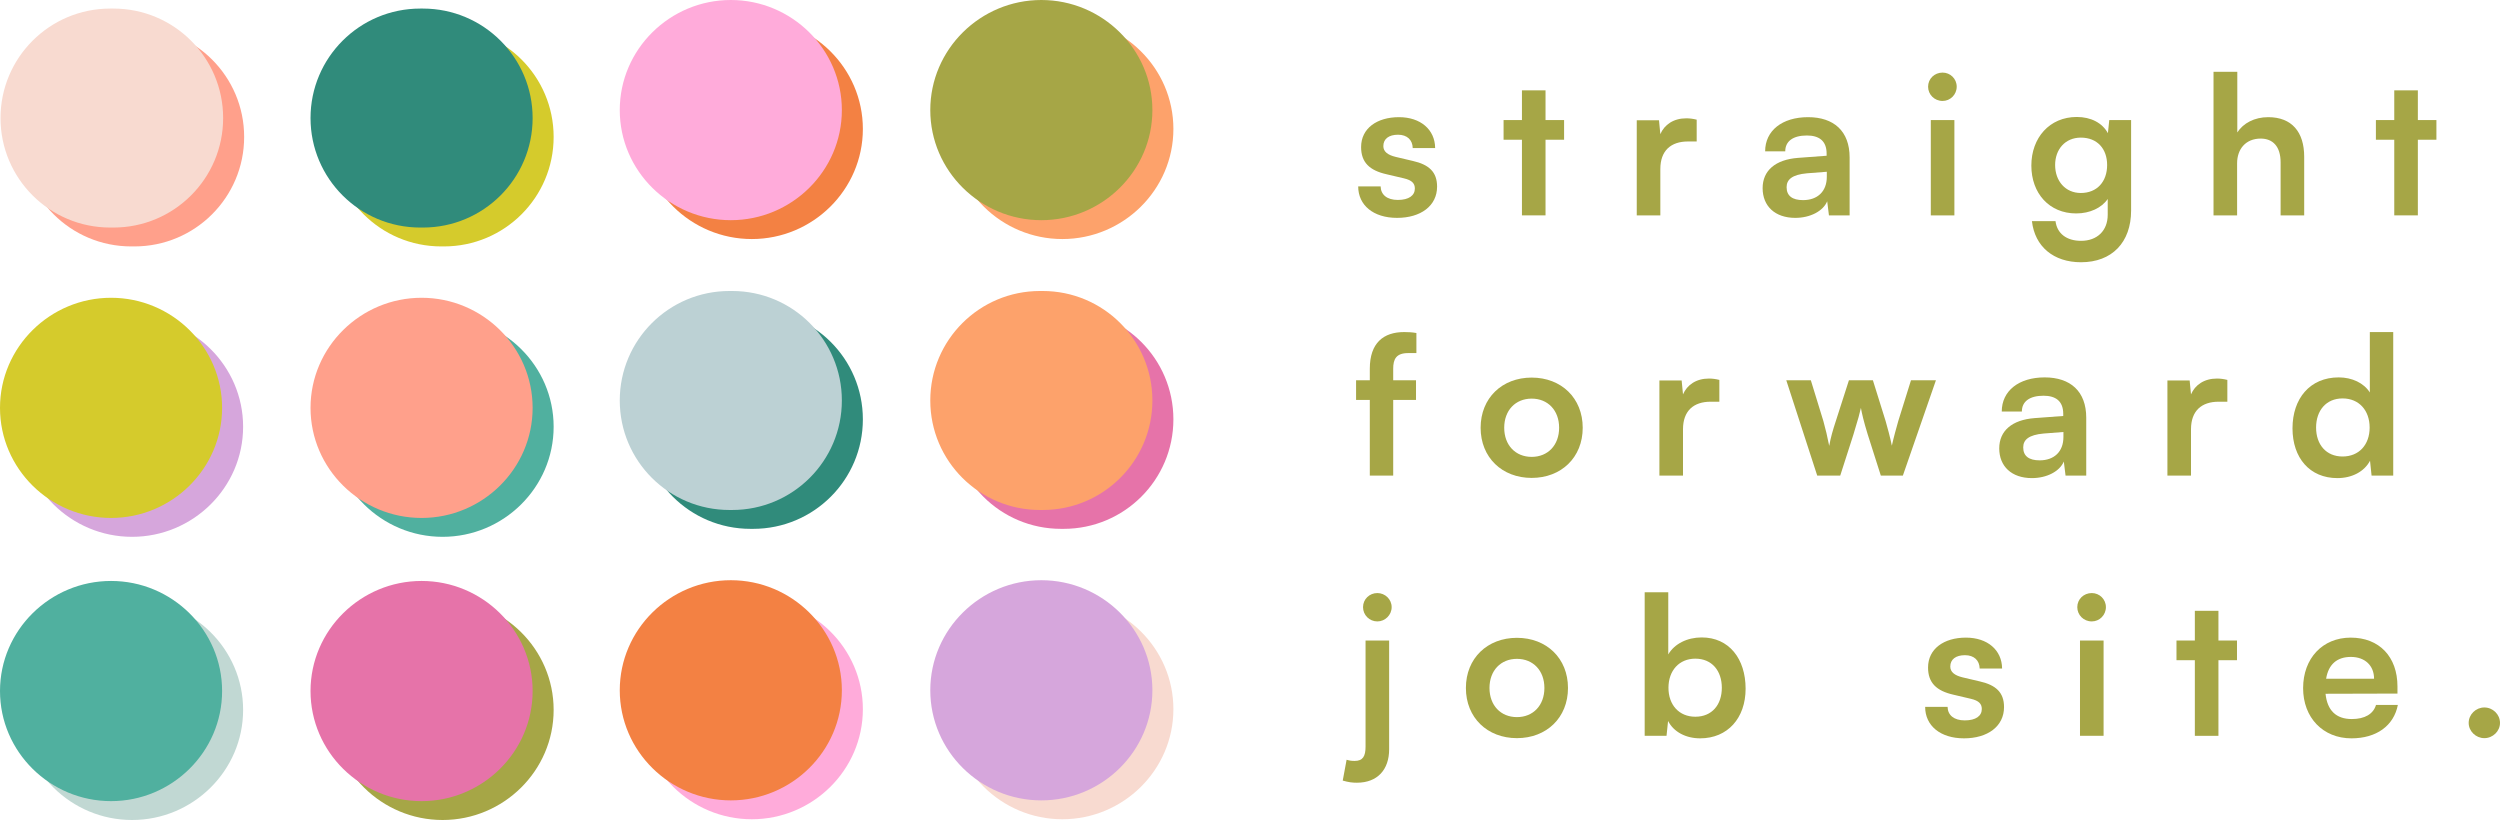 <svg width="375" height="123" viewBox="0 0 375 123" fill="none" xmlns="http://www.w3.org/2000/svg">
<path d="M203.73 27.964H207.095C207.124 29.208 208.052 29.99 209.676 29.99C211.329 29.99 212.228 29.324 212.228 28.282C212.228 27.559 211.851 27.038 210.575 26.748L207.994 26.141C205.413 25.562 204.165 24.346 204.165 22.06C204.165 19.253 206.544 17.575 209.85 17.575C213.069 17.575 215.244 19.427 215.273 22.205H211.909C211.88 20.989 211.068 20.208 209.705 20.208C208.313 20.208 207.501 20.845 207.501 21.915C207.501 22.726 208.139 23.247 209.357 23.536L211.938 24.144C214.345 24.694 215.563 25.793 215.563 27.993C215.563 30.887 213.098 32.681 209.56 32.681C205.993 32.681 203.73 30.771 203.73 27.964Z" fill="#A6A646"/>
<path d="M231.829 32.305H228.291V20.96H225.536V18.009H228.291V13.552H231.829V18.009H234.613V20.96H231.829V32.305Z" fill="#A6A646"/>
<path d="M254.503 17.951V21.221H253.198C250.646 21.221 249.051 22.581 249.051 25.359V32.305H245.513V18.038H248.848L249.051 20.121C249.66 18.703 251.023 17.748 252.937 17.748C253.43 17.748 253.923 17.806 254.503 17.951Z" fill="#A6A646"/>
<path d="M269.295 32.681C266.25 32.681 264.394 30.916 264.394 28.224C264.394 25.591 266.308 23.941 269.701 23.681L273.993 23.362V23.044C273.993 21.105 272.833 20.324 271.035 20.324C268.947 20.324 267.787 21.192 267.787 22.697H264.771C264.771 19.6 267.323 17.575 271.209 17.575C275.066 17.575 277.444 19.658 277.444 23.623V32.305H274.341L274.08 30.192C273.471 31.668 271.528 32.681 269.295 32.681ZM270.455 30.018C272.63 30.018 274.022 28.716 274.022 26.517V25.764L271.035 25.996C268.831 26.198 267.99 26.922 267.99 28.079C267.99 29.382 268.86 30.018 270.455 30.018Z" fill="#A6A646"/>
<path d="M291.389 15.143C290.171 15.143 289.214 14.188 289.214 13.002C289.214 11.816 290.171 10.889 291.389 10.889C292.549 10.889 293.506 11.816 293.506 13.002C293.506 14.188 292.549 15.143 291.389 15.143ZM289.62 32.305V18.009H293.158V32.305H289.62Z" fill="#A6A646"/>
<path d="M304.702 24.838C304.702 20.671 307.428 17.546 311.517 17.546C313.663 17.546 315.345 18.443 316.186 19.976L316.389 18.009H319.666V31.581C319.666 36.356 316.795 39.337 312.155 39.337C308.037 39.337 305.224 36.993 304.789 33.173H308.327C308.559 35.025 309.98 36.125 312.155 36.125C314.591 36.125 316.157 34.591 316.157 32.218V29.845C315.258 31.176 313.489 32.015 311.43 32.015C307.37 32.015 304.702 28.977 304.702 24.838ZM308.269 24.752C308.269 27.154 309.806 28.948 312.126 28.948C314.562 28.948 316.07 27.24 316.07 24.752C316.07 22.321 314.591 20.642 312.126 20.642C309.777 20.642 308.269 22.407 308.269 24.752Z" fill="#A6A646"/>
<path d="M335.566 32.305H332.028V10.774H335.595V19.861C336.494 18.472 338.176 17.575 340.235 17.575C343.773 17.575 345.629 19.803 345.629 23.507V32.305H342.091V24.346C342.091 21.944 340.902 20.787 339.104 20.787C336.871 20.787 335.566 22.349 335.566 24.491V32.305Z" fill="#A6A646"/>
<path d="M362.678 32.305H359.14V20.96H356.385V18.009H359.14V13.552H362.678V18.009H365.462V20.96H362.678V32.305Z" fill="#A6A646"/>
<path d="M203.411 57.043H205.471V55.307C205.471 51.429 207.53 49.809 210.633 49.809C211.184 49.809 211.851 49.837 212.46 49.953V52.963H211.213C209.415 52.963 208.98 53.889 208.98 55.307V57.043H212.402V59.995H208.98V71.34H205.471V59.995H203.411V57.043Z" fill="#A6A646"/>
<path d="M222.094 64.163C222.094 59.706 225.313 56.638 229.751 56.638C234.188 56.638 237.407 59.706 237.407 64.163C237.407 68.619 234.188 71.687 229.751 71.687C225.313 71.687 222.094 68.619 222.094 64.163ZM225.632 64.163C225.632 66.767 227.314 68.532 229.751 68.532C232.187 68.532 233.869 66.767 233.869 64.163C233.869 61.558 232.187 59.793 229.751 59.793C227.314 59.793 225.632 61.558 225.632 64.163Z" fill="#A6A646"/>
<path d="M257.902 56.986V60.256H256.597C254.045 60.256 252.45 61.616 252.45 64.394V71.34H248.911V57.072H252.247L252.45 59.156C253.059 57.738 254.422 56.783 256.336 56.783C256.829 56.783 257.322 56.841 257.902 56.986Z" fill="#A6A646"/>
<path d="M272.583 71.34L267.943 57.043H271.626L273.511 63.179C273.83 64.307 274.12 65.552 274.381 66.883C274.642 65.494 274.903 64.597 275.367 63.179L277.339 57.043H280.935L282.849 63.179C283.023 63.757 283.603 65.899 283.777 66.854C284.009 65.783 284.473 64.076 284.734 63.179L286.648 57.043H290.389L285.43 71.34H282.124L280.152 65.147C279.572 63.266 279.253 61.905 279.137 61.182C278.992 61.847 278.731 62.86 278.006 65.204L276.034 71.34H272.583Z" fill="#A6A646"/>
<path d="M304.787 71.716C301.742 71.716 299.886 69.951 299.886 67.259C299.886 64.626 301.8 62.976 305.193 62.716L309.485 62.397V62.079C309.485 60.14 308.325 59.359 306.527 59.359C304.439 59.359 303.279 60.227 303.279 61.732H300.263C300.263 58.635 302.815 56.609 306.701 56.609C310.558 56.609 312.936 58.693 312.936 62.658V71.34H309.833L309.572 69.227C308.963 70.703 307.02 71.716 304.787 71.716ZM305.947 69.053C308.122 69.053 309.514 67.751 309.514 65.552V64.799L306.527 65.031C304.323 65.233 303.482 65.957 303.482 67.114C303.482 68.417 304.352 69.053 305.947 69.053Z" fill="#A6A646"/>
<path d="M334.102 56.986V60.256H332.797C330.245 60.256 328.65 61.616 328.65 64.394V71.34H325.112V57.072H328.447L328.65 59.156C329.259 57.738 330.622 56.783 332.536 56.783C333.029 56.783 333.522 56.841 334.102 56.986Z" fill="#A6A646"/>
<path d="M350.603 71.716C346.456 71.716 343.875 68.677 343.875 64.249C343.875 59.793 346.485 56.609 350.806 56.609C352.807 56.609 354.576 57.449 355.475 58.867V49.809H358.984V71.34H355.736L355.504 69.111C354.634 70.761 352.778 71.716 350.603 71.716ZM351.386 68.475C353.851 68.475 355.446 66.709 355.446 64.134C355.446 61.558 353.851 59.764 351.386 59.764C348.921 59.764 347.413 61.587 347.413 64.134C347.413 66.68 348.921 68.475 351.386 68.475Z" fill="#A6A646"/>
<path d="M206.602 93.213C205.413 93.213 204.455 92.258 204.455 91.072C204.455 89.885 205.413 88.959 206.602 88.959C207.762 88.959 208.748 89.885 208.748 91.072C208.748 92.258 207.762 93.213 206.602 93.213ZM201.41 117.089L201.99 113.963C202.483 114.108 202.773 114.137 203.208 114.137C204.426 114.137 204.833 113.442 204.833 111.995V96.078H208.371V112.4C208.371 115.439 206.631 117.407 203.527 117.407C202.86 117.407 202.338 117.349 201.41 117.089Z" fill="#A6A646"/>
<path d="M219.885 103.197C219.885 98.741 223.104 95.673 227.541 95.673C231.979 95.673 235.198 98.741 235.198 103.197C235.198 107.654 231.979 110.722 227.541 110.722C223.104 110.722 219.885 107.654 219.885 103.197ZM223.423 103.197C223.423 105.802 225.105 107.567 227.541 107.567C229.978 107.567 231.66 105.802 231.66 103.197C231.66 100.593 229.978 98.828 227.541 98.828C225.105 98.828 223.423 100.593 223.423 103.197Z" fill="#A6A646"/>
<path d="M249.979 110.375H246.702V88.843H250.24V98.162C251.168 96.57 253.083 95.615 255.258 95.615C259.347 95.615 261.841 98.799 261.841 103.313C261.841 107.712 259.144 110.751 255.026 110.751C252.88 110.751 251.052 109.796 250.211 108.146L249.979 110.375ZM250.269 103.169C250.269 105.744 251.865 107.509 254.301 107.509C256.795 107.509 258.274 105.715 258.274 103.169C258.274 100.622 256.795 98.799 254.301 98.799C251.865 98.799 250.269 100.593 250.269 103.169Z" fill="#A6A646"/>
<path d="M288.773 106.034H292.137C292.166 107.278 293.094 108.059 294.718 108.059C296.371 108.059 297.27 107.394 297.27 106.352C297.27 105.628 296.893 105.108 295.617 104.818L293.036 104.21C290.455 103.632 289.208 102.416 289.208 100.13C289.208 97.323 291.586 95.644 294.892 95.644C298.111 95.644 300.286 97.496 300.315 100.275H296.951C296.922 99.059 296.11 98.278 294.747 98.278C293.355 98.278 292.543 98.914 292.543 99.985C292.543 100.796 293.181 101.316 294.399 101.606L296.98 102.214C299.387 102.763 300.605 103.863 300.605 106.063C300.605 108.956 298.14 110.751 294.602 110.751C291.035 110.751 288.773 108.841 288.773 106.034Z" fill="#A6A646"/>
<path d="M313.768 93.213C312.55 93.213 311.593 92.258 311.593 91.072C311.593 89.885 312.55 88.959 313.768 88.959C314.928 88.959 315.886 89.885 315.886 91.072C315.886 92.258 314.928 93.213 313.768 93.213ZM311.999 110.375V96.078H315.538V110.375H311.999Z" fill="#A6A646"/>
<path d="M332.765 110.375H329.227V99.03H326.472V96.078H329.227V91.622H332.765V96.078H335.549V99.03H332.765V110.375Z" fill="#A6A646"/>
<path d="M352.717 110.751C348.454 110.751 345.467 107.654 345.467 103.226C345.467 98.741 348.396 95.644 352.601 95.644C356.893 95.644 359.619 98.509 359.619 102.966V104.037L348.831 104.066C349.092 106.583 350.426 107.857 352.775 107.857C354.718 107.857 355.994 107.104 356.4 105.744H359.677C359.068 108.87 356.458 110.751 352.717 110.751ZM352.63 98.538C350.542 98.538 349.266 99.667 348.918 101.808H356.11C356.11 99.841 354.747 98.538 352.63 98.538Z" fill="#A6A646"/>
<path d="M372.651 110.722C371.375 110.722 370.302 109.68 370.302 108.436C370.302 107.162 371.375 106.12 372.651 106.12C373.927 106.12 375 107.162 375 108.436C375 109.68 373.927 110.722 372.651 110.722Z" fill="#A6A646"/>
<path d="M159.352 2.83C168.491 2.83 176.009 10.224 176.009 19.344C176.009 28.464 168.491 35.857 159.352 35.857C150.212 35.857 142.694 28.464 142.694 19.344C142.694 10.224 150.212 2.83 159.352 2.83Z" fill="#FDA26B"/>
<path d="M159.55 46.479C168.64 46.479 176.009 53.833 176.009 62.904C176.009 71.975 168.64 79.328 159.55 79.328H159.153C150.063 79.328 142.694 71.975 142.694 62.904C142.694 53.833 150.063 46.479 159.153 46.479H159.55Z" fill="#E673A9"/>
<path d="M159.352 89.861C168.491 89.861 176.009 97.254 176.009 106.374C176.009 115.495 168.491 122.888 159.352 122.888C150.212 122.888 142.694 115.495 142.694 106.374C142.694 97.254 150.212 89.861 159.352 89.861Z" fill="#F8DAD0"/>
<path d="M66.587 4.115C75.677 4.115 83.046 11.469 83.046 20.54C83.046 29.61 75.677 36.964 66.587 36.964L66.189 36.964C57.099 36.964 49.73 29.61 49.73 20.539C49.73 11.469 57.099 4.115 66.189 4.115H66.587Z" fill="#D5CB2C"/>
<path d="M112.773 2.83C121.912 2.83 129.43 10.224 129.43 19.344C129.43 28.464 121.912 35.857 112.773 35.857C103.633 35.857 96.115 28.464 96.115 19.344C96.115 10.224 103.633 2.83 112.773 2.83Z" fill="#F38143"/>
<path d="M112.971 46.479C122.061 46.479 129.43 53.833 129.43 62.904C129.43 71.975 122.061 79.328 112.971 79.328H112.574C103.484 79.328 96.115 71.975 96.115 62.904C96.115 53.833 103.484 46.479 112.574 46.479H112.971Z" fill="#308B7B"/>
<path d="M112.773 89.861C121.912 89.861 129.43 97.254 129.43 106.374C129.43 115.495 121.912 122.888 112.773 122.888C103.633 122.888 96.115 115.495 96.115 106.374C96.115 97.254 103.633 89.861 112.773 89.861Z" fill="#FFABDA"/>
<path d="M19.809 47.497C28.948 47.497 36.467 54.89 36.467 64.01C36.467 73.13 28.948 80.524 19.809 80.524C10.669 80.524 3.151 73.13 3.151 64.01C3.151 54.89 10.669 47.497 19.809 47.497Z" fill="#D6A6DC"/>
<path d="M66.388 47.497C75.527 47.497 83.046 54.89 83.046 64.01C83.046 73.13 75.527 80.524 66.388 80.524C57.248 80.524 49.73 73.13 49.73 64.01C49.73 54.89 57.248 47.497 66.388 47.497Z" fill="#50B09F"/>
<path d="M19.809 89.973C28.948 89.973 36.467 97.366 36.467 106.486C36.467 115.607 28.948 123 19.809 123C10.669 123 3.151 115.607 3.151 106.486C3.151 97.366 10.669 89.973 19.809 89.973Z" fill="#C1D8D3"/>
<path d="M66.388 89.973C75.527 89.973 83.046 97.366 83.046 106.486C83.046 115.607 75.527 123 66.388 123C57.248 123 49.73 115.607 49.73 106.486C49.73 97.366 57.248 89.973 66.388 89.973Z" fill="#A6A646"/>
<path d="M20.164 4.115C29.254 4.115 36.623 11.469 36.623 20.54C36.623 29.61 29.254 36.964 20.164 36.964L19.688 36.964C10.598 36.964 3.229 29.61 3.229 20.539C3.229 11.469 10.598 4.115 19.688 4.115H20.164Z" fill="#FFA08B"/>
<path d="M156.2 0C165.34 3.98655e-07 172.858 7.393 172.858 16.514C172.858 25.634 165.34 33.027 156.2 33.027C147.061 33.027 139.543 25.634 139.543 16.514C139.543 7.393 147.061 -3.98655e-07 156.2 0Z" fill="#A6A646"/>
<path d="M156.399 43.649C165.489 43.649 172.858 51.003 172.858 60.074C172.858 69.144 165.489 76.498 156.399 76.498H156.002C146.912 76.498 139.543 69.144 139.543 60.074C139.543 51.003 146.912 43.649 156.002 43.649H156.399Z" fill="#FDA26B"/>
<path d="M156.2 87.031C165.34 87.031 172.858 94.424 172.858 103.544C172.858 112.664 165.34 120.058 156.2 120.058C147.061 120.058 139.543 112.664 139.543 103.544C139.543 94.424 147.061 87.031 156.2 87.031Z" fill="#D6A6DC"/>
<path d="M63.435 1.285C72.525 1.285 79.894 8.638 79.894 17.709C79.894 26.78 72.525 34.133 63.435 34.133H63.038C53.948 34.133 46.579 26.78 46.579 17.709C46.579 8.638 53.948 1.285 63.038 1.285H63.435Z" fill="#308B7B"/>
<path d="M109.621 0C118.761 3.98655e-07 126.279 7.393 126.279 16.514C126.279 25.634 118.761 33.027 109.621 33.027C100.482 33.027 92.964 25.634 92.964 16.514C92.964 7.393 100.482 -3.98655e-07 109.621 0Z" fill="#FFABDA"/>
<path d="M109.82 43.649C118.91 43.649 126.279 51.003 126.279 60.074C126.279 69.144 118.91 76.498 109.82 76.498H109.423C100.333 76.498 92.964 69.144 92.964 60.073C92.964 51.003 100.333 43.649 109.423 43.649H109.82Z" fill="#BCD1D4"/>
<path d="M109.621 87.031C118.761 87.031 126.279 94.424 126.279 103.544C126.279 112.664 118.761 120.058 109.621 120.058C100.482 120.058 92.964 112.664 92.964 103.544C92.964 94.424 100.482 87.031 109.621 87.031Z" fill="#F38143"/>
<path d="M16.658 44.666C25.797 44.666 33.315 52.06 33.315 61.18C33.315 70.3 25.797 77.693 16.658 77.693C7.518 77.693 -3.99497e-07 70.3 0 61.18C3.99497e-07 52.06 7.518 44.666 16.658 44.666Z" fill="#D5CB2C"/>
<path d="M63.237 44.666C72.376 44.666 79.894 52.06 79.894 61.18C79.894 70.3 72.376 77.693 63.237 77.693C54.097 77.693 46.579 70.3 46.579 61.18C46.579 52.06 54.097 44.666 63.237 44.666Z" fill="#FFA08B"/>
<path d="M16.658 87.143C25.797 87.143 33.315 94.536 33.315 103.656C33.315 112.776 25.797 120.17 16.658 120.17C7.518 120.17 -3.99497e-07 112.776 0 103.656C3.99497e-07 94.536 7.518 87.143 16.658 87.143Z" fill="#50B09F"/>
<path d="M63.237 87.143C72.376 87.143 79.894 94.536 79.894 103.656C79.894 112.776 72.376 120.17 63.237 120.17C54.097 120.17 46.579 112.776 46.579 103.656C46.579 94.536 54.097 87.143 63.237 87.143Z" fill="#E673A9"/>
<path d="M17.012 1.285C26.102 1.285 33.471 8.638 33.471 17.709C33.471 26.78 26.102 34.133 17.012 34.133H16.537C7.447 34.133 0.078 26.78 0.078 17.709C0.078 8.638 7.447 1.285 16.537 1.285H17.012Z" fill="#F8DAD0"/>
</svg>

